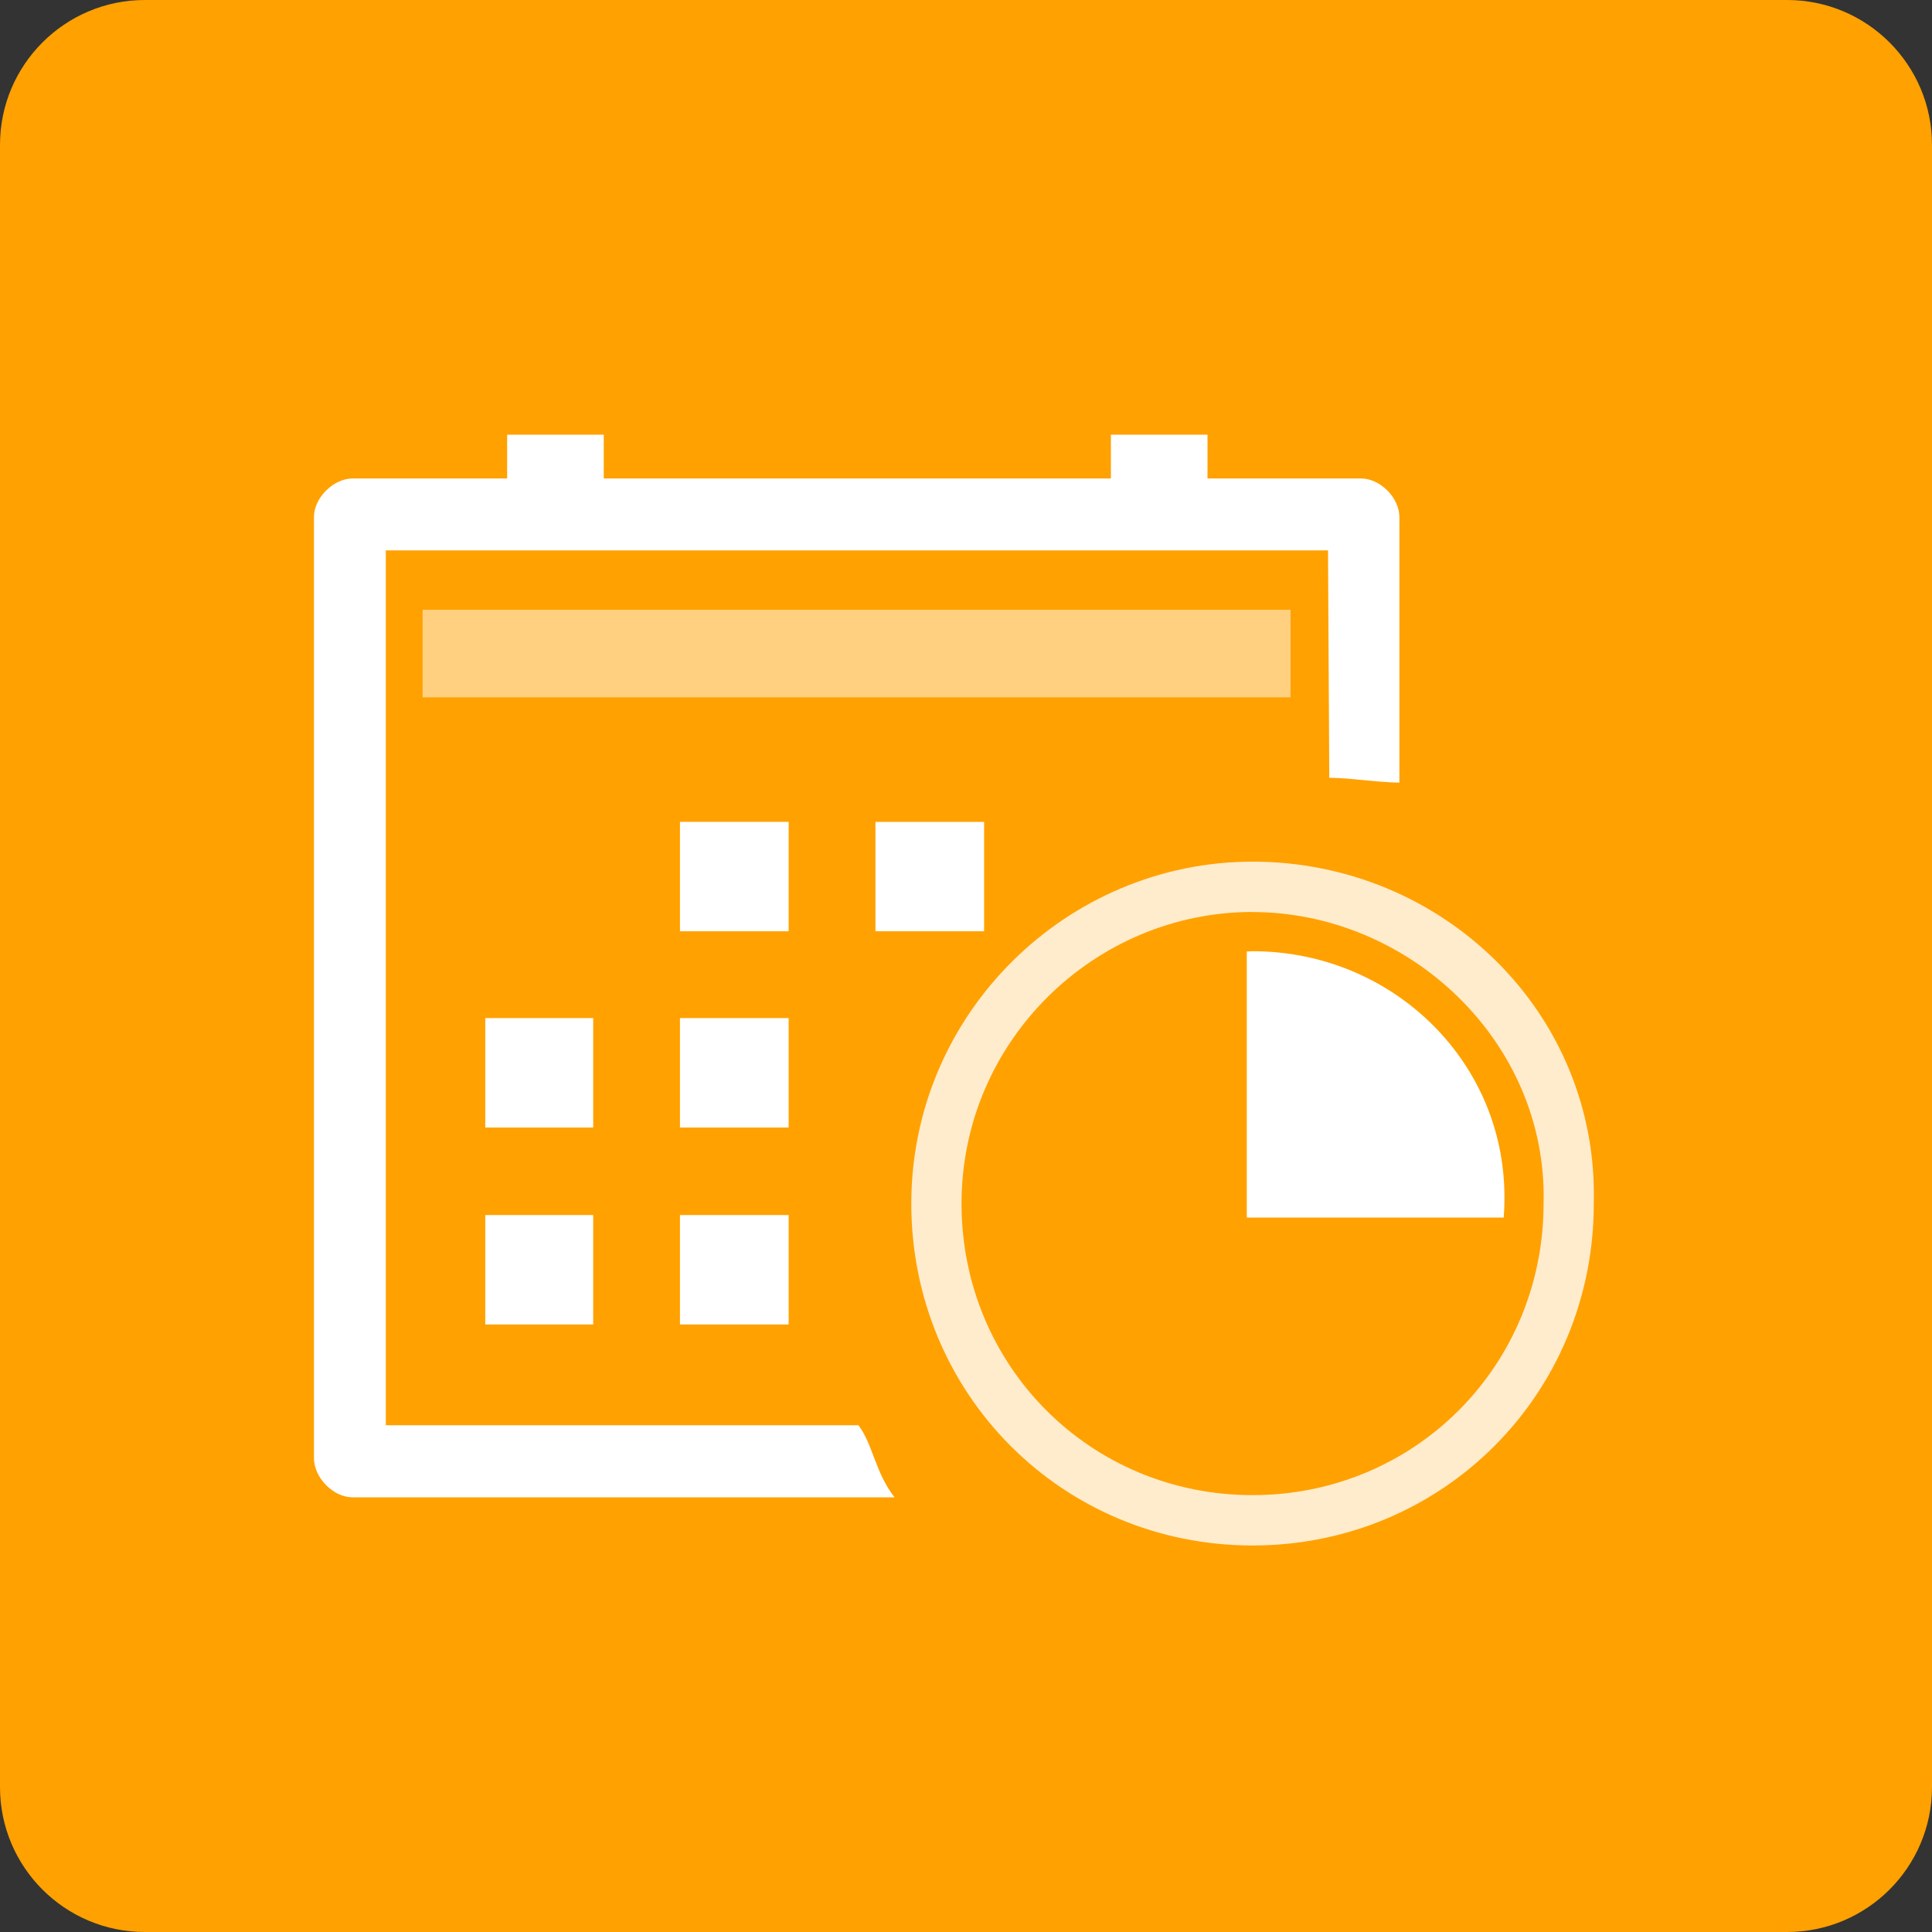 <?xml version="1.0" encoding="utf-8"?>
<!-- Generator: Adobe Illustrator 16.0.0, SVG Export Plug-In . SVG Version: 6.00 Build 0)  -->
<!DOCTYPE svg PUBLIC "-//W3C//DTD SVG 1.1//EN" "http://www.w3.org/Graphics/SVG/1.1/DTD/svg11.dtd">
<svg version="1.1" xmlns="http://www.w3.org/2000/svg" xmlns:xlink="http://www.w3.org/1999/xlink" x="0px" y="0px" width="80px"
	 height="80px" viewBox="0 0 80 80" enable-background="new 0 0 80 80" xml:space="preserve">
<rect x="0" y="0" width="80" height="80" fill="#333333" stroke="none"/>
<g id="矩形_1_拷贝_10_1_" enable-background="new    ">
	<g id="矩形_1_拷贝_10">
		<g>
			<path fill-rule="evenodd" clip-rule="evenodd" fill="#FFA100" d="M74,0H6C2.686,0,0,2.687,0,6v68c0,3.313,2.686,6,6,6h68
				c3.313,0,6-2.687,6-6V6C80,2.687,77.313,0,74,0z"/>
		</g>
	</g>
</g>
<g id="矩形_6_拷贝_2_1_" opacity="0.502" enable-background="new    ">
	<g id="矩形_6_拷贝_2">
		<g>
			<rect x="17.5" y="25.25" fill-rule="evenodd" clip-rule="evenodd" fill="#FFFFFF" width="35.938" height="3.625"/>
		</g>
	</g>
</g>
<g id="矩形_6_拷贝_3_1_" enable-background="new    ">
	<g id="矩形_6_拷贝_3">
		<g>
			<path fill-rule="evenodd" clip-rule="evenodd" fill="#FFFFFF" d="M32.656,34.031h-4.5v4.531h4.5V34.031z M36.25,38.563h4.5
				v-4.531h-4.5V38.563z M32.656,42.156h-4.5v4.531h4.5V42.156z M28.156,54.844h4.5v-4.531h-4.5V54.844z M24.563,42.156h-4.469
				v4.531h4.469V42.156z M20.094,54.844h4.469v-4.531h-4.469V54.844z M56.355,19.812H14.607c-0.803,0-1.607,0.8-1.607,1.6v38.964
				C13,61.188,13.798,62,14.596,62H37.04c-0.798-1.016-0.891-2.185-1.493-2.984H15.976V22.791H54.99l0.053,9.415
				c0.803,0,2.107,0.2,2.903,0.2V21.411C57.946,20.611,57.15,19.812,56.355,19.812z"/>
		</g>
	</g>
</g>
<g id="矩形_8_拷贝_1_" enable-background="new    ">
	<g id="矩形_8_拷贝">
		<g>
			<path fill-rule="evenodd" clip-rule="evenodd" fill="#FFFFFF" d="M21,20h4v-2h-4V20z M46,18v2h4v-2H46z"/>
		</g>
	</g>
</g>
<g id="形状_10_拷贝_8_1_" opacity="0.8" enable-background="new    ">
	<g id="形状_10_拷贝_8">
		<g>
			<path fill-rule="evenodd" clip-rule="evenodd" fill="#FFFFFF" d="M51.865,35.679c-7.671,0-14.13,6.271-14.13,14.158
				s6.257,14.158,14.13,14.158s14.131-6.271,14.131-14.158C66.197,41.948,59.738,35.679,51.865,35.679z M51.865,61.91
				c-6.714,0-12.05-5.347-12.05-12.074c0-6.727,5.509-12.073,12.05-12.073l-0.006,0.003c6.455,0,12.229,5.344,12.057,12.07
				C63.916,56.563,58.579,61.91,51.865,61.91z"/>
		</g>
	</g>
</g>
<g id="矩形_7_1_" enable-background="new    ">
	<g id="矩形_7">
		<g>
			<path fill-rule="evenodd" clip-rule="evenodd" fill="#FFFFFF" d="M51.865,39.388c-0.08,0-0.158,0.01-0.238,0.012v11.016h10.639
				c0.01-0.192,0.027-0.384,0.027-0.579C62.442,44.015,57.676,39.388,51.865,39.388z"/>
		</g>
	</g>
</g>
</svg>
